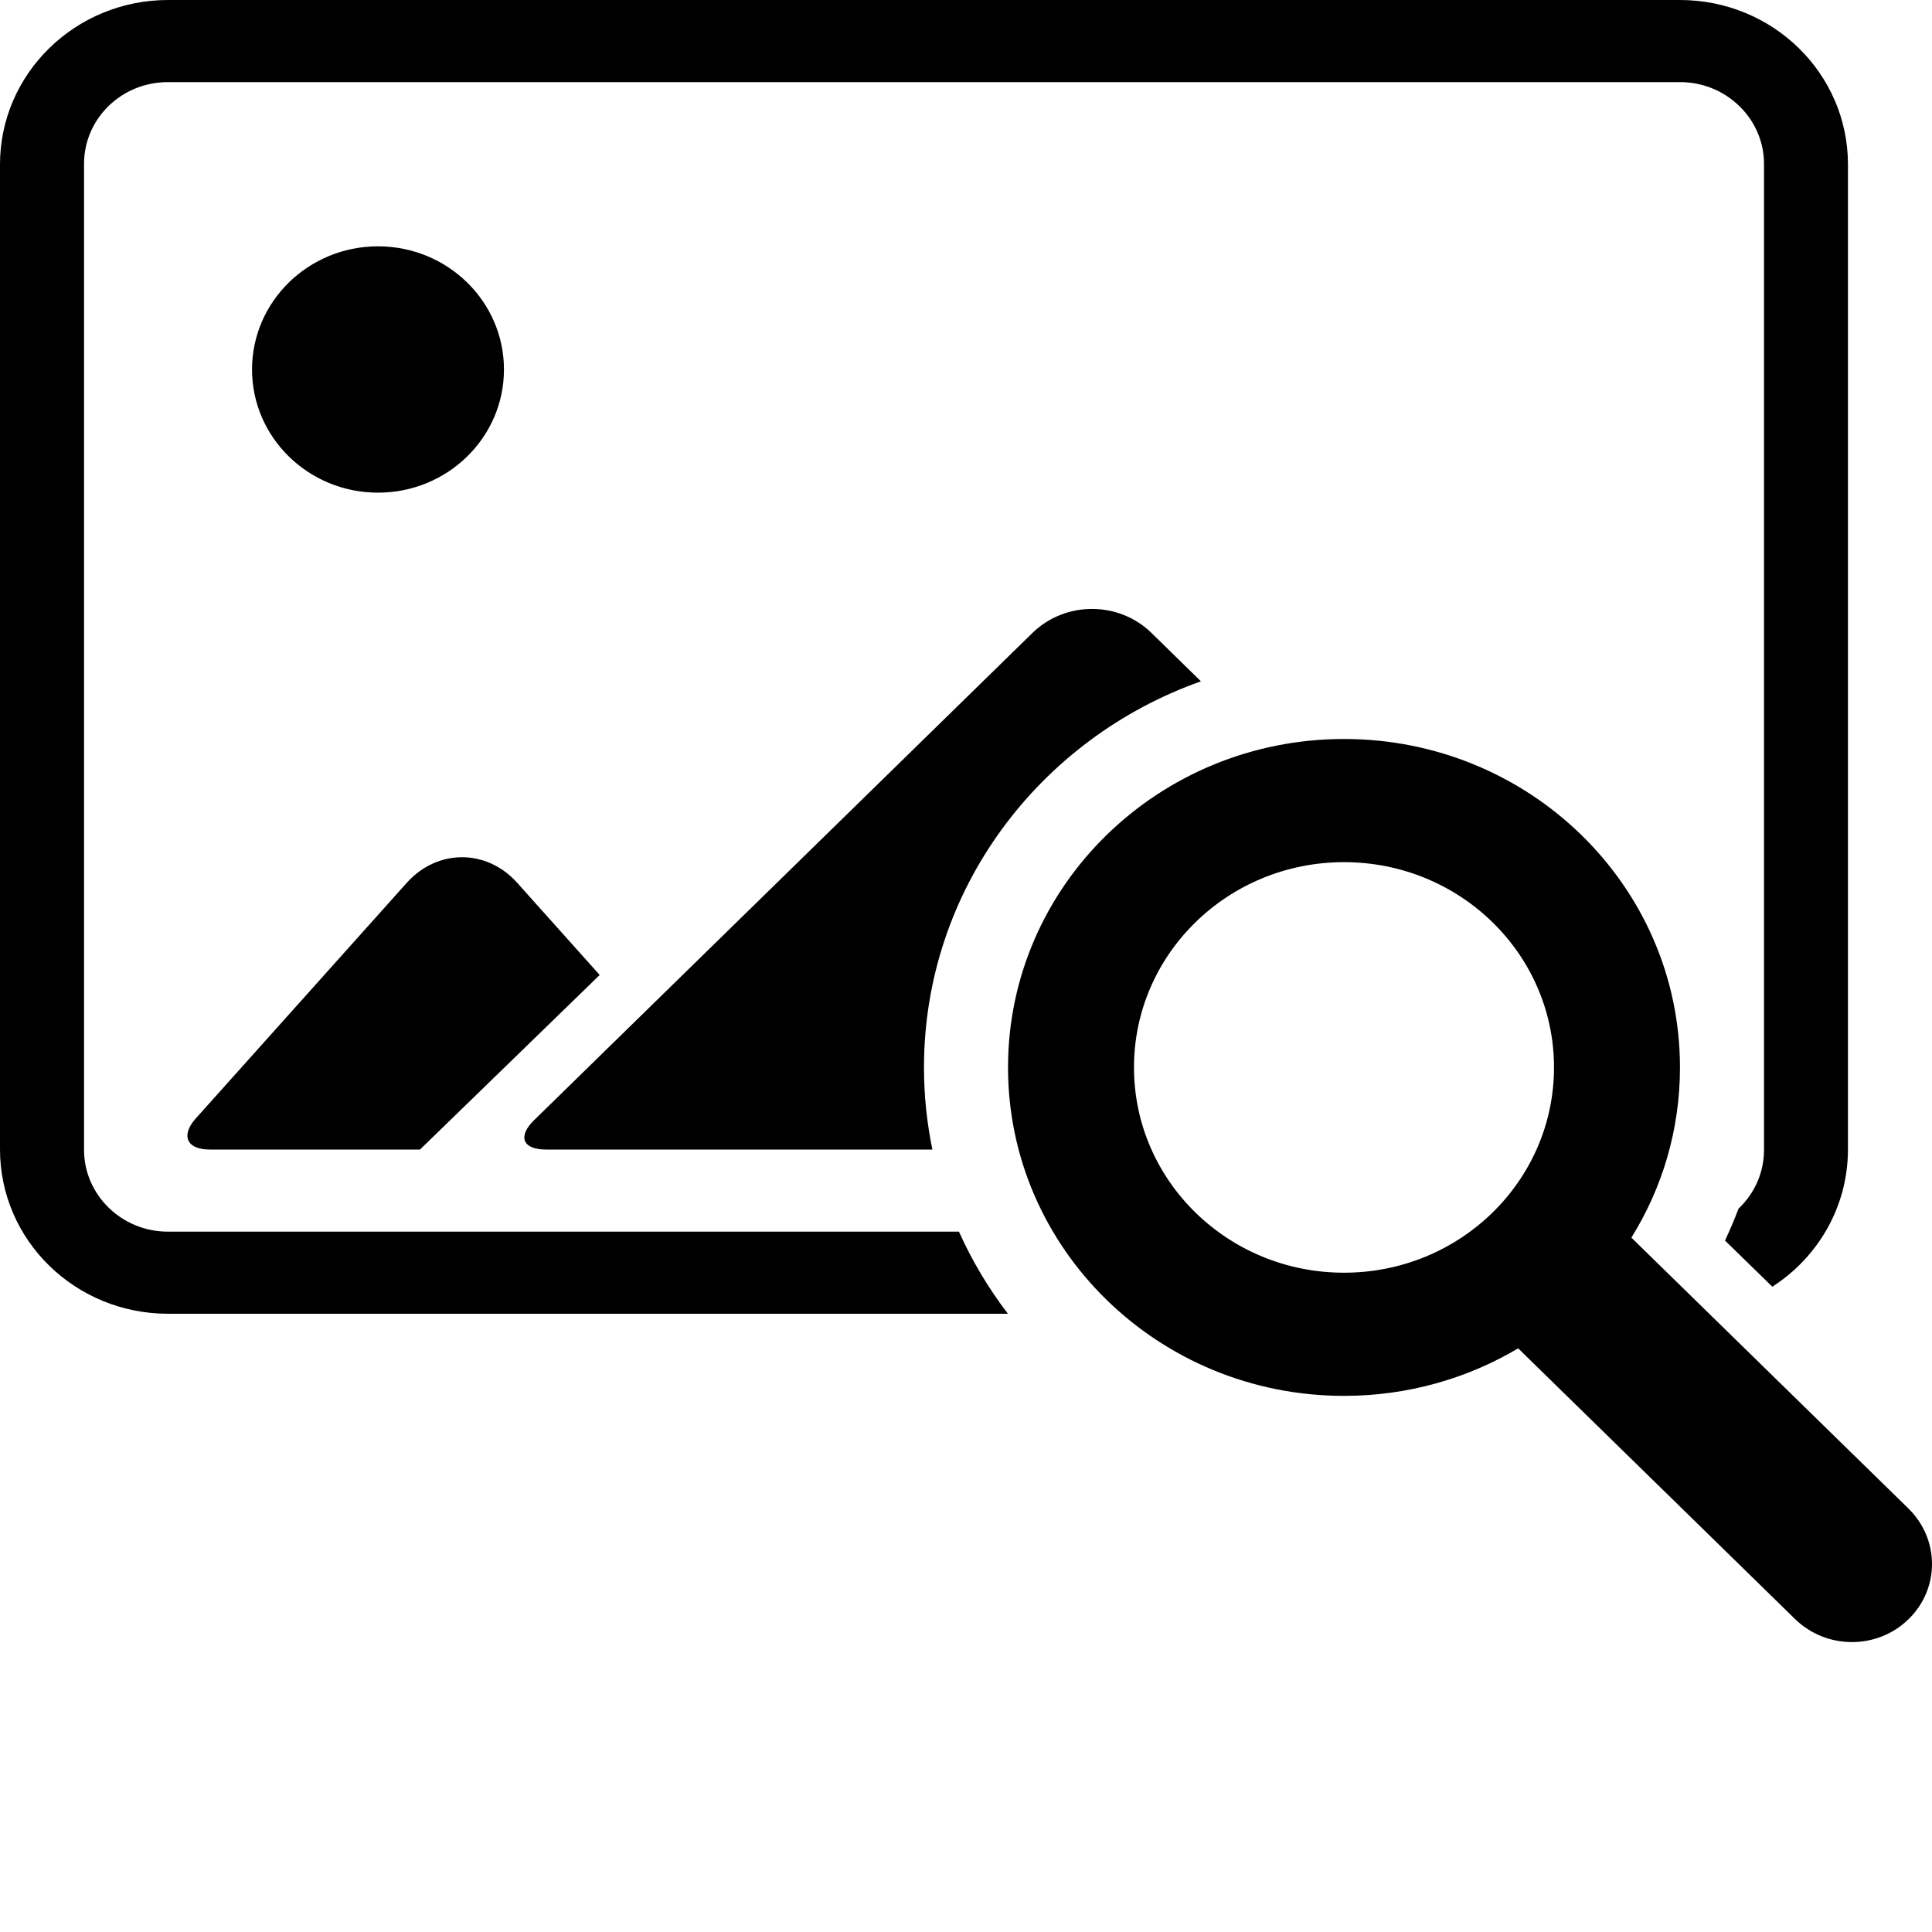 <svg width="20px" height="20px" viewBox="0 0 20 20" version="1.1" xmlns="http://www.w3.org/2000/svg">
                <path d="M10.434,13.6 L1.74,13.6 C0.779,13.6 0,12.84 0,11.898 L0,1.702 C0,0.762 0.78,0 1.74,0 L17.391,0 C18.351,0 19.13,0.76 19.13,1.702 L19.13,11.898 C19.13,12.493 18.819,13.016 18.347,13.32 L17.857,12.842 C17.908,12.734 17.955,12.624 17.997,12.512 C18.16,12.358 18.261,12.142 18.261,11.904 L18.261,1.696 C18.261,1.232 17.872,0.85 17.392,0.85 L1.738,0.85 C1.257,0.85 0.87,1.229 0.87,1.696 L0.87,11.904 C0.87,12.368 1.258,12.75 1.738,12.75 L9.927,12.75 C10.063,13.053 10.233,13.338 10.434,13.6 L10.434,13.6 Z" id="Combined-Shape"></path>
                <path d="M16.888,12.812 L19.754,15.614 C20.08,15.932 20.083,16.444 19.757,16.762 C19.433,17.079 18.906,17.077 18.582,16.76 L15.716,13.958 C15.19,14.27 14.573,14.45 13.913,14.45 C11.992,14.45 10.435,12.928 10.435,11.05 C10.435,9.172 11.992,7.65 13.913,7.65 C15.834,7.65 17.391,9.172 17.391,11.05 C17.391,11.695 17.208,12.298 16.888,12.812 L16.888,12.812 Z M13.913,13.175 C15.114,13.175 16.087,12.224 16.087,11.05 C16.087,9.876 15.114,8.925 13.913,8.925 C12.712,8.925 11.739,9.876 11.739,11.05 C11.739,12.224 12.712,13.175 13.913,13.175 Z" id="magnifying-glass"></path>
                <path d="M12.432,7.053 C10.76,7.645 9.565,9.211 9.565,11.05 C9.565,11.341 9.595,11.625 9.652,11.9 L5.651,11.9 C5.411,11.9 5.356,11.765 5.528,11.597 L10.687,6.553 C11.028,6.22 11.582,6.221 11.921,6.553 L12.432,7.053 L12.432,7.053 Z M4.21,9.14 C4.526,8.786 5.038,8.785 5.354,9.139 L6.208,10.093 L4.348,11.9 L2.17,11.9 C1.932,11.9 1.87,11.754 2.025,11.58 L4.21,9.14 Z M3.913,5.1 C3.193,5.1 2.609,4.529 2.609,3.825 C2.609,3.121 3.193,2.55 3.913,2.55 C4.633,2.55 5.217,3.121 5.217,3.825 C5.217,4.529 4.633,5.1 3.913,5.1 Z" id="image-thumb"></path>
</svg>